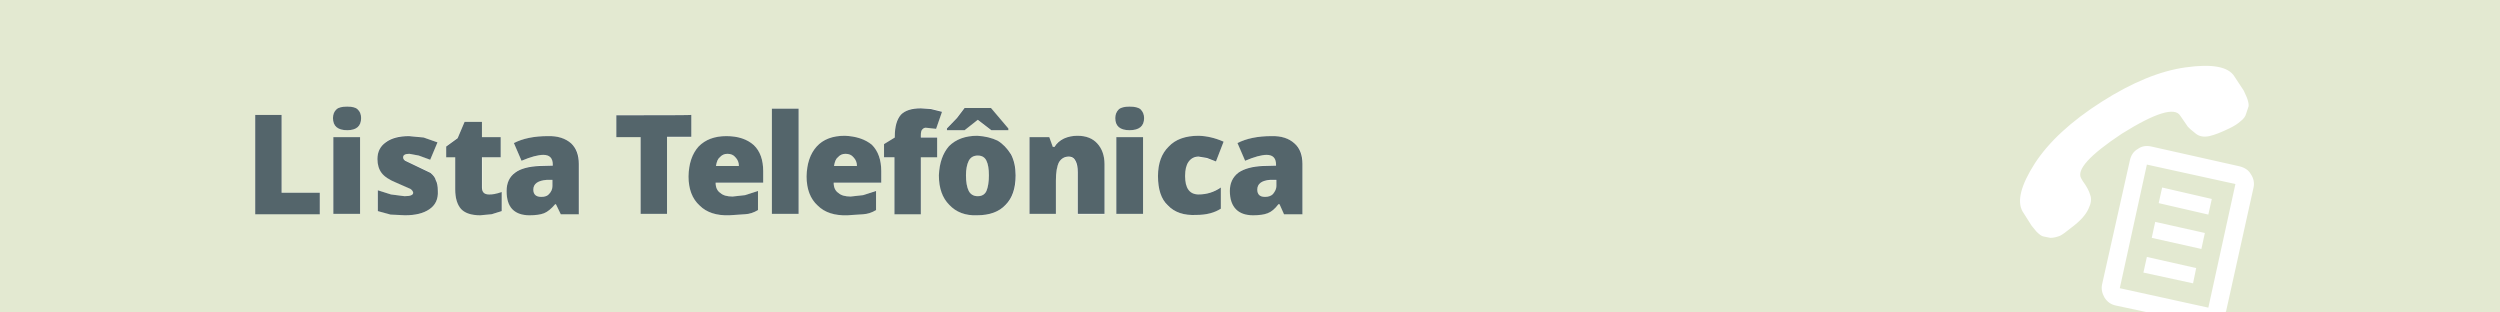 
<svg xmlns="http://www.w3.org/2000/svg" version="1.1" xmlns:xlink="http://www.w3.org/1999/xlink" preserveAspectRatio="none" x="0px" y="0px" width="360px" height="45px" viewBox="0 0 360 45">
<defs>
<g id="icone_6_svg_0_Layer0_0_MEMBER_0_FILL">
<path fill="#E3E9D1" stroke="none" d="
M 305.25 41.5
L 318 44.3 321.9 26.5 309.15 23.7 305.25 41.5
M 318.5 28.65
L 318 30.9 310.85 29.25 311.35 27 318.5 28.65
M 317.5 33.55
L 317 35.85 309.85 34.25 310.35 31.95 317.5 33.55
M 316.25 38.6
L 315.8 40.8 308.65 39.25 309.15 37 316.25 38.6
M 324.1 25.05
Q 324.75 26 324.5 27.05
L 320.55 44.85 320.4 45.05 360 45.05 360 0 0 0 0 45.05 309.6 45.05 304.7 44
Q 303.65 43.8 303.05 42.85 302.5 41.9 302.7 40.95
L 306.7 23.1
Q 306.95 21.95 307.85 21.45 308.65 20.85 309.8 21.1
L 322.5 23.95
Q 323.65 24.25 324.1 25.05
M 186.4 20.65
Q 187.65 21.7 187.55 23.55
L 187.55 30.8 184.95 30.8 184.25 29.35 184.15 29.35
Q 183.35 30.35 182.6 30.65 181.8 30.95 180.5 30.95 178.95 31 178.05 30.1 177.15 29.2 177.15 27.45 177.15 25.75 178.4 24.8 179.55 24 181.95 23.85
L 183.8 23.8 183.8 23.65
Q 183.8 22.25 182.45 22.25 181.2 22.35 179.35 23.15
L 178.25 20.6
Q 180.1 19.6 183.1 19.6 185.3 19.6 186.4 20.65
M 164.25 15.75
Q 164.75 16.25 164.75 17 164.75 18.75 162.65 18.75 160.6 18.75 160.6 17 160.6 16.25 161.1 15.75 161.55 15.35 162.65 15.35 163.7 15.35 164.25 15.75
M 172.6 19.55
Q 174.4 19.6 176.2 20.4
L 175.1 23.25 173.75 22.8 172.55 22.6
Q 171.7 22.6 171.1 23.35 170.6 24.1 170.6 25.4 170.6 28 172.55 28 174.3 28 175.75 27
L 175.75 30.05
Q 174.35 30.95 172.25 30.95 169.65 31.1 168.1 29.55 166.75 28.2 166.75 25.35 166.75 22.6 168.3 21.1 169.75 19.55 172.6 19.55
M 164.6 19.75
L 164.6 30.8 160.75 30.8 160.75 19.75 164.6 19.75
M 151.1 19.75
L 151.55 21.15 151.8 21.15
Q 152.25 20.4 153.15 19.95 154.1 19.55 155.1 19.55 157 19.55 158 20.65 159.05 21.85 159.05 23.65
L 159.05 30.85 155.15 30.85 155.15 24.85
Q 155.15 23.75 154.85 23.2 154.55 22.6 153.85 22.6 152.95 22.6 152.5 23.4 152.05 24.05 152.05 26
L 152.05 30.8 148.25 30.8 148.25 19.75 151.1 19.75
M 143.65 20.25
Q 144.7 20.85 145.65 22.25 146.3 23.7 146.3 25.25 146.3 28 144.85 29.5 143.35 31 140.75 31 138.25 31.1 136.75 29.5 135.25 28 135.25 25.25 135.25 22.6 136.65 21.05 138.15 19.55 140.8 19.55 142.4 19.65 143.65 20.25
M 145.15 18.5
L 145.15 18.75 142.7 18.75 140.75 17.25 138.85 18.75 136.3 18.75 136.3 18.5 137.75 17 138.85 15.55 142.65 15.55 145.15 18.5
M 121.65 19.55
Q 124.15 19.65 125.55 20.9 126.9 22.2 126.9 24.65
L 126.9 26.3 120.05 26.3
Q 120.05 27.35 120.75 27.8 121.3 28.3 122.5 28.3
L 124.35 28.1 126.15 27.45 126.15 30.2
Q 125.25 30.8 124.3 30.8
L 122.05 30.95
Q 119.3 31.1 117.75 29.55 116.2 28.2 116.2 25.35 116.2 22.6 117.65 21.05 119 19.55 121.65 19.55
M 128.8 22.65
L 127.3 22.65 127.3 20.75 128.85 19.8 128.85 19.65
Q 128.85 17.35 129.75 16.5 130.7 15.55 132.6 15.55
L 134.05 15.65 135.65 16.05 134.8 18.5 133.4 18.35
Q 133 18.35 132.8 18.6 132.6 18.85 132.6 19.45
L 132.6 19.75 134.95 19.75 134.95 22.6 132.6 22.6 132.6 30.8 128.8 30.8 128.8 22.65
M 104.65 19.6
Q 107.1 19.6 108.55 20.9 109.9 22.25 109.9 24.65
L 109.9 26.3 103.05 26.3
Q 103.05 27.35 103.75 27.8 104.3 28.3 105.5 28.3
L 107.35 28.1 109.15 27.5 109.15 30.25
Q 108.25 30.8 107.3 30.85
L 105.05 31
Q 102.25 31.1 100.75 29.6 99.2 28.2 99.2 25.4 99.2 22.65 100.65 21.1 102 19.6 104.65 19.6
M 111.15 15.65
L 115 15.65 115 30.8 111.15 30.8 111.15 15.65
M 99.55 16.55
L 99.55 19.75 96.05 19.75 96.05 30.8 92.25 30.8 92.25 19.7 88.75 19.7 88.75 16.55 99.55 16.55
M 82.25 20.65
Q 83.4 21.7 83.4 23.55
L 83.4 30.8 80.75 30.8 80.05 29.35 79.95 29.35
Q 79.2 30.3 78.35 30.65 77.6 30.95 76.25 30.95 74.8 31 73.8 30.1 72.95 29.15 72.95 27.45 72.95 25.75 74.2 24.8 75.35 24 77.75 23.85
L 79.6 23.8 79.6 23.65
Q 79.6 22.25 78.25 22.25 77.05 22.35 75.1 23.15
L 74 20.6
Q 75.95 19.6 78.9 19.6 81.05 19.6 82.25 20.65
M 66.9 17.55
L 69.4 17.55 69.4 19.75 72.1 19.75 72.1 22.65 69.45 22.65 69.45 27
Q 69.35 28 70.45 28 71.3 28.1 72.3 27.65
L 72.3 30.4 70.8 30.85 69.2 30.95
Q 67.3 31 66.45 30.1 65.55 29.2 65.55 27.2
L 65.55 22.6 64.25 22.6 64.25 21.05 65.9 19.85 66.9 17.55
M 61 19.8
L 63 20.5 61.95 22.95 60.3 22.4 58.95 22.15
Q 58.05 22.15 58.05 22.6 58.05 22.95 58.35 23.1
L 62 24.85
Q 62.6 25.35 62.8 25.95 63.1 26.55 63.1 27.5 63.1 29.2 61.85 30.1 60.65 31 58.4 31
L 56.25 30.85 54.35 30.4 54.35 27.4 56.3 28 58.25 28.25
Q 59.5 28.25 59.5 27.7 59.45 27.5 59.1 27.15
L 57.05 26.25
Q 55.5 25.7 55 24.85 54.35 24.15 54.35 22.85 54.35 21.35 55.55 20.45 56.75 19.55 58.95 19.55
L 61 19.8
M 47.95 17
Q 47.95 16.2 48.45 15.75 48.85 15.35 50 15.35 51 15.35 51.5 15.75 52 16.2 52 17 52 18.75 50 18.75 47.95 18.75 47.95 17
M 48 19.75
L 51.85 19.75 51.85 30.8 48 30.8 48 19.75
M 46.05 27.75
L 46.05 30.8 36.75 30.8 36.75 16.55 40.55 16.55 40.55 27.75 46.05 27.75
M 314.75 9.7
Q 320.45 8.9 321.75 11
L 323.1 13.05 323.55 14.05
Q 323.85 14.85 323.8 15.3
L 323.45 16.35
Q 323.3 16.95 322.65 17.45 322.05 18 321 18.5 319.25 19.35 318.15 19.6 316.95 19.85 316.2 19.25 315.25 18.5 315.05 18.25
L 313.95 16.65
Q 312.75 14.75 305.55 19.25 298.6 23.85 299.7 25.7
L 299.9 26.05
Q 300.75 27.2 301 28.1 301.3 28.9 300.75 30.05 300.15 31.4 298.25 32.8 297.15 33.7 296.65 33.95 295.9 34.25 295.25 34.25
L 294.25 34.05
Q 293.9 34 293.25 33.35
L 292.55 32.5 291.25 30.45
Q 290 28.25 293 23.55 296.05 18.85 302.65 14.65 309.25 10.45 314.75 9.7
M 79.55 25.9
L 78.75 25.9
Q 76.8 26.05 76.8 27.3 76.8 28.35 77.95 28.35 78.6 28.35 79.05 27.9 79.55 27.55 79.55 26.75
L 79.55 25.9
M 106.4 23.9
Q 106.4 23.1 105.9 22.65 105.5 22.15 104.75 22.15 104.25 22.15 103.65 22.65 103.25 23 103.1 23.9
L 106.4 23.9
M 123.4 23.9
Q 123.4 23.1 122.9 22.65 122.5 22.15 121.75 22.15 121.25 22.15 120.65 22.65 120.25 23 120.1 23.9
L 123.4 23.9
M 140.8 22.4
Q 139.9 22.4 139.5 23.15 139.1 23.95 139.1 25.25 139.1 26.7 139.5 27.5 139.9 28.25 140.8 28.25 141.7 28.25 142.05 27.5 142.4 26.65 142.4 25.25 142.4 23.85 142.05 23.15 141.7 22.4 140.8 22.4
M 181.05 27.3
Q 181.05 28.4 182.15 28.35 182.9 28.35 183.3 27.95 183.8 27.45 183.8 26.8
L 183.8 25.95 182.9 25.95
Q 181.05 26.05 181.05 27.3 Z"/>
</g>

<g id="icone_6_svg_0_Layer0_0_MEMBER_1_FILL">
<path fill="#54656B" stroke="none" d="
M 142.75 18.75
L 145.2 18.75 145.2 18.5 142.7 15.55 138.9 15.55 137.8 17 136.35 18.5 136.35 18.75 138.9 18.75 140.8 17.25 142.75 18.75
M 46.05 27.75
L 40.55 27.75 40.55 16.55 36.75 16.55 36.75 30.85 46.05 30.85 46.05 27.75
M 51.85 19.75
L 48 19.75 48 30.8 51.85 30.8 51.85 19.75
M 48.45 15.75
Q 47.95 16.2 47.95 17 47.95 18.75 50 18.75 52 18.75 52 17 52 16.2 51.5 15.75 51.1 15.35 50 15.35 48.85 15.35 48.45 15.75
M 66.9 17.55
L 65.9 19.9 64.25 21.1 64.25 22.65 65.55 22.65 65.55 27.25
Q 65.55 29.15 66.4 30.1 67.25 31 69.15 31
L 70.8 30.85 72.25 30.4 72.25 27.65
Q 71.1 28.05 70.4 28 69.4 28 69.4 27
L 69.4 22.65 72.1 22.65 72.1 19.75 69.4 19.75 69.4 17.55 66.9 17.55
M 63 20.5
L 61 19.8 58.9 19.6
Q 56.75 19.6 55.55 20.5 54.35 21.35 54.35 22.9 54.35 24.1 54.95 24.9 55.55 25.7 57.05 26.3
L 59.1 27.2
Q 59.45 27.45 59.5 27.75 59.5 28.25 58.25 28.25
L 56.3 28 54.4 27.4 54.4 30.4 56.25 30.9 58.35 31
Q 60.55 31 61.8 30.15 63.15 29.25 63.05 27.5 63.05 26.45 62.75 25.95 62.65 25.45 62 24.9
L 58.35 23.15
Q 58.05 22.95 58.05 22.65 58.05 22.15 58.95 22.15
L 60.3 22.4 61.95 23 63 20.5
M 99.55 16.55
Q 99.55 16.6 88.75 16.6
L 88.75 19.75 92.25 19.75 92.25 30.8 96.05 30.8 96.05 19.7 99.55 19.7 99.55 16.55
M 83.35 23.6
Q 83.35 21.7 82.25 20.65 81 19.55 78.9 19.6 75.95 19.6 74 20.6
L 75.1 23.15
Q 77.1 22.3 78.25 22.3 79.6 22.3 79.6 23.7
L 79.6 23.85 77.75 23.9
Q 75.35 24 74.2 24.85 72.95 25.75 72.95 27.5 72.95 29.3 73.8 30.15 74.65 31 76.25 31 77.6 31 78.35 30.7 79.1 30.4 79.95 29.4
L 80.05 29.4 80.75 30.85 83.35 30.85 83.35 23.6
M 78.75 25.9
L 79.55 25.9 79.55 26.8
Q 79.55 27.45 79.05 27.95 78.7 28.35 77.95 28.35 76.8 28.35 76.8 27.3 76.8 26.05 78.75 25.9
M 115 15.65
L 111.15 15.65 111.15 30.8 115 30.8 115 15.65
M 109.9 24.65
Q 109.9 22.2 108.55 20.9 107.1 19.6 104.6 19.6 102.05 19.6 100.6 21.1 99.2 22.65 99.15 25.4 99.15 28.15 100.75 29.6 102.25 31.1 105.05 31
L 107.3 30.85
Q 108.25 30.8 109.15 30.25
L 109.15 27.5 107.3 28.1 105.5 28.3
Q 104.3 28.3 103.75 27.8 103.05 27.35 103.05 26.3
L 109.9 26.3 109.9 24.65
M 104.75 22.15
Q 105.5 22.15 105.9 22.65 106.4 23.15 106.4 23.9
L 103.1 23.9
Q 103.25 22.95 103.65 22.65 104.1 22.15 104.75 22.15
M 127.3 20.75
L 127.3 22.65 128.8 22.65 128.8 30.85 132.6 30.85 132.6 22.65 134.95 22.65 134.95 19.8 132.6 19.8 132.6 19.5
Q 132.6 18.85 132.8 18.65 133.05 18.35 133.4 18.4
L 134.8 18.55 135.65 16.1 134.05 15.7 132.6 15.6
Q 130.65 15.6 129.75 16.5 128.85 17.5 128.85 19.65
L 128.85 19.8 127.3 20.75
M 125.55 20.85
Q 124.1 19.65 121.65 19.55 119 19.55 117.6 21.1 116.2 22.65 116.15 25.4 116.15 28.15 117.75 29.6 119.25 31.1 122.05 31
L 124.3 30.85
Q 125.25 30.8 126.15 30.25
L 126.15 27.5 124.3 28.1 122.5 28.3
Q 121.3 28.3 120.75 27.8 120.05 27.35 120.05 26.3
L 126.9 26.3 126.9 24.65
Q 126.9 22.2 125.55 20.85
M 121.75 22.15
Q 122.5 22.15 122.9 22.65 123.4 23.15 123.4 23.9
L 120.1 23.9
Q 120.25 22.95 120.65 22.65 121.1 22.15 121.75 22.15
M 151.1 19.75
L 148.25 19.75 148.25 30.8 152.05 30.8 152.05 26
Q 152.05 24.2 152.5 23.35 153 22.55 153.9 22.55 154.6 22.55 154.9 23.2 155.2 23.75 155.2 24.8
L 155.2 30.8 159.05 30.8 159.05 23.65
Q 159.05 21.8 158 20.65 157 19.55 155.15 19.55 154.1 19.55 153.2 19.95 152.3 20.4 151.85 21.15
L 151.6 21.15 151.1 19.75
M 145.6 22.25
Q 144.75 20.9 143.65 20.25 142.4 19.65 140.75 19.55 138.15 19.55 136.65 21.05 135.3 22.6 135.2 25.25 135.2 28 136.7 29.5 138.2 31.1 140.7 31 143.4 31 144.8 29.5 146.25 28.05 146.25 25.25 146.25 23.55 145.6 22.25
M 139.5 23.15
Q 139.9 22.4 140.8 22.4 141.7 22.4 142.05 23.15 142.4 23.85 142.4 25.25 142.4 26.65 142.05 27.5 141.7 28.25 140.8 28.25 139.9 28.25 139.5 27.5 139.1 26.7 139.1 25.25 139.1 23.95 139.5 23.15
M 164.6 30.8
L 164.6 19.75 160.75 19.75 160.75 30.8 164.6 30.8
M 175.1 23.25
L 176.2 20.4
Q 174.4 19.6 172.6 19.55 169.75 19.55 168.3 21.1 166.75 22.6 166.75 25.35 166.75 28.25 168.15 29.55 169.6 31.1 172.3 30.95 174.4 30.95 175.8 30.05
L 175.8 27
Q 174.35 28 172.6 28 170.65 28 170.65 25.35 170.65 24 171.15 23.3 171.7 22.55 172.6 22.55
L 173.8 22.75 175.1 23.25
M 162.65 18.75
Q 164.75 18.75 164.75 17 164.75 16.25 164.25 15.75 163.8 15.35 162.65 15.35 161.55 15.35 161.1 15.75 160.6 16.25 160.6 17 160.6 18.75 162.65 18.75
M 186.4 20.65
Q 185.2 19.55 183.1 19.6 180.15 19.6 178.2 20.6
L 179.3 23.15
Q 181.3 22.3 182.4 22.3 183.75 22.3 183.75 23.7
L 183.75 23.85 181.9 23.9
Q 179.6 24 178.35 24.85 177.1 25.8 177.1 27.5 177.1 29.25 178 30.15 178.85 31 180.45 31 181.8 31 182.55 30.7 183.35 30.4 184.1 29.4
L 184.25 29.4 184.9 30.85 187.55 30.85 187.55 23.6
Q 187.55 21.65 186.4 20.65
M 182.15 28.35
Q 181.05 28.35 181.05 27.3 181.05 26.05 182.9 25.9
L 183.8 25.9 183.8 26.8
Q 183.8 27.35 183.3 27.95 182.9 28.35 182.15 28.35 Z"/>
</g>
</defs>

<g transform="matrix( 1, 0, 0, 1, 0,0) ">
<g transform="matrix( 1, 0, 0, 1, 0,0) ">
<use xlink:href="#icone_6_svg_0_Layer0_0_MEMBER_0_FILL"/>
</g>

<g transform="matrix( 1, 0, 0, 1, 0,0) ">
<use xlink:href="#icone_6_svg_0_Layer0_0_MEMBER_1_FILL"/>
</g>
</g>
</svg>
